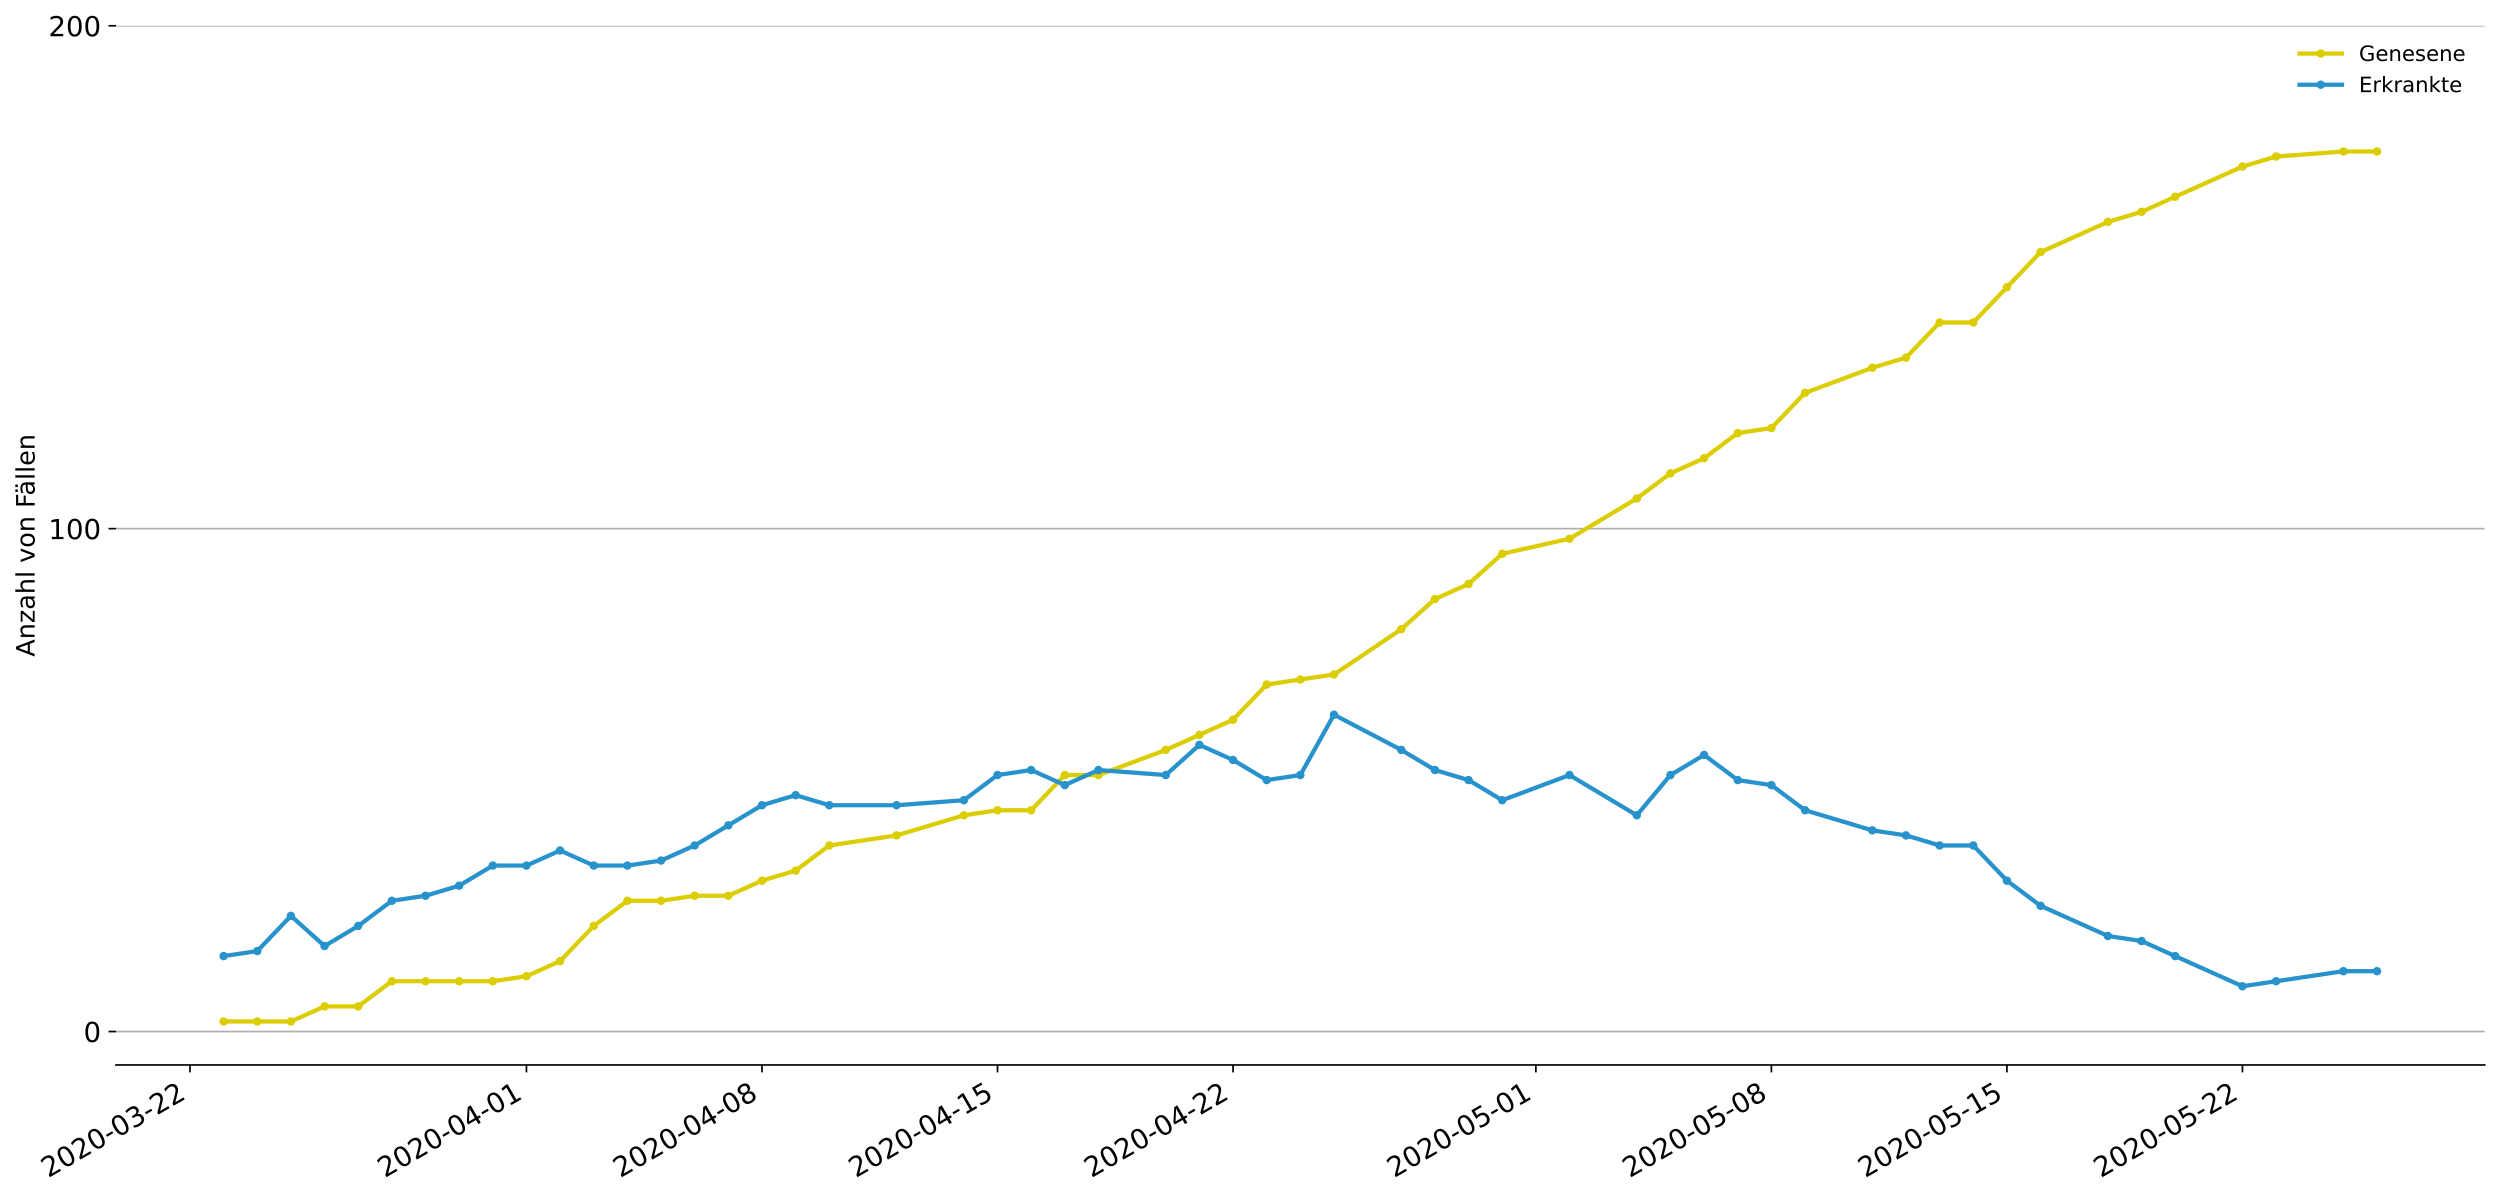 <?xml version="1.0" encoding="utf-8" standalone="no"?>
<!DOCTYPE svg PUBLIC "-//W3C//DTD SVG 1.1//EN"
  "http://www.w3.org/Graphics/SVG/1.1/DTD/svg11.dtd">
<!-- Created with matplotlib (https://matplotlib.org/) -->
<svg height="564.61pt" version="1.1" viewBox="0 0 1177.828 564.61" width="1177.828pt" xmlns="http://www.w3.org/2000/svg" xmlns:xlink="http://www.w3.org/1999/xlink">
 <defs>
  <style type="text/css">
*{stroke-linecap:butt;stroke-linejoin:round;}
  </style>
 </defs>
 <g id="figure_1">
  <g id="patch_1">
   <path d="M 0 564.61 
L 1177.828 564.61 
L 1177.828 0 
L 0 0 
z
" style="fill:#ffffff;"/>
  </g>
  <g id="axes_1">
   <g id="patch_2">
    <path d="M 54.627 501.739 
L 1170.628 501.739 
L 1170.628 12.139 
L 54.627 12.139 
z
" style="fill:#ffffff;"/>
   </g>
   <g id="matplotlib.axis_1">
    <g id="xtick_1">
     <g id="line2d_1">
      <defs>
       <path d="M 0 0 
L 0 3.5 
" id="m0fe78e03c3" style="stroke:#000000;stroke-width:0.8;"/>
      </defs>
      <g>
       <use style="stroke:#000000;stroke-width:0.8;" x="89.502" xlink:href="#m0fe78e03c3" y="501.739"/>
      </g>
     </g>
     <g id="text_1">
      <!-- 2020-03-22 -->
      <defs>
       <path d="M 19.188 8.297 
L 53.609 8.297 
L 53.609 0 
L 7.328 0 
L 7.328 8.297 
Q 12.938 14.109 22.625 23.891 
Q 32.328 33.688 34.812 36.531 
Q 39.547 41.844 41.422 45.531 
Q 43.312 49.219 43.312 52.781 
Q 43.312 58.594 39.234 62.25 
Q 35.156 65.922 28.609 65.922 
Q 23.969 65.922 18.812 64.312 
Q 13.672 62.703 7.812 59.422 
L 7.812 69.391 
Q 13.766 71.781 18.938 73 
Q 24.125 74.219 28.422 74.219 
Q 39.75 74.219 46.484 68.547 
Q 53.219 62.891 53.219 53.422 
Q 53.219 48.922 51.531 44.891 
Q 49.859 40.875 45.406 35.406 
Q 44.188 33.984 37.641 27.219 
Q 31.109 20.453 19.188 8.297 
z
" id="DejaVuSans-50"/>
       <path d="M 31.781 66.406 
Q 24.172 66.406 20.328 58.906 
Q 16.5 51.422 16.5 36.375 
Q 16.5 21.391 20.328 13.891 
Q 24.172 6.391 31.781 6.391 
Q 39.453 6.391 43.281 13.891 
Q 47.125 21.391 47.125 36.375 
Q 47.125 51.422 43.281 58.906 
Q 39.453 66.406 31.781 66.406 
z
M 31.781 74.219 
Q 44.047 74.219 50.516 64.516 
Q 56.984 54.828 56.984 36.375 
Q 56.984 17.969 50.516 8.266 
Q 44.047 -1.422 31.781 -1.422 
Q 19.531 -1.422 13.062 8.266 
Q 6.594 17.969 6.594 36.375 
Q 6.594 54.828 13.062 64.516 
Q 19.531 74.219 31.781 74.219 
z
" id="DejaVuSans-48"/>
       <path d="M 4.891 31.391 
L 31.203 31.391 
L 31.203 23.391 
L 4.891 23.391 
z
" id="DejaVuSans-45"/>
       <path d="M 40.578 39.312 
Q 47.656 37.797 51.625 33 
Q 55.609 28.219 55.609 21.188 
Q 55.609 10.406 48.188 4.484 
Q 40.766 -1.422 27.094 -1.422 
Q 22.516 -1.422 17.656 -0.516 
Q 12.797 0.391 7.625 2.203 
L 7.625 11.719 
Q 11.719 9.328 16.594 8.109 
Q 21.484 6.891 26.812 6.891 
Q 36.078 6.891 40.938 10.547 
Q 45.797 14.203 45.797 21.188 
Q 45.797 27.641 41.281 31.266 
Q 36.766 34.906 28.719 34.906 
L 20.219 34.906 
L 20.219 43.016 
L 29.109 43.016 
Q 36.375 43.016 40.234 45.922 
Q 44.094 48.828 44.094 54.297 
Q 44.094 59.906 40.109 62.906 
Q 36.141 65.922 28.719 65.922 
Q 24.656 65.922 20.016 65.031 
Q 15.375 64.156 9.812 62.312 
L 9.812 71.094 
Q 15.438 72.656 20.344 73.438 
Q 25.25 74.219 29.594 74.219 
Q 40.828 74.219 47.359 69.109 
Q 53.906 64.016 53.906 55.328 
Q 53.906 49.266 50.438 45.094 
Q 46.969 40.922 40.578 39.312 
z
" id="DejaVuSans-51"/>
      </defs>
      <g transform="translate(22.722 555.069)rotate(-30)scale(0.13 -0.13)">
       <use xlink:href="#DejaVuSans-50"/>
       <use x="63.623" xlink:href="#DejaVuSans-48"/>
       <use x="127.246" xlink:href="#DejaVuSans-50"/>
       <use x="190.869" xlink:href="#DejaVuSans-48"/>
       <use x="254.492" xlink:href="#DejaVuSans-45"/>
       <use x="290.576" xlink:href="#DejaVuSans-48"/>
       <use x="354.199" xlink:href="#DejaVuSans-51"/>
       <use x="417.822" xlink:href="#DejaVuSans-45"/>
       <use x="453.906" xlink:href="#DejaVuSans-50"/>
       <use x="517.529" xlink:href="#DejaVuSans-50"/>
      </g>
     </g>
    </g>
    <g id="xtick_2">
     <g id="line2d_2">
      <g>
       <use style="stroke:#000000;stroke-width:0.8;" x="248.025" xlink:href="#m0fe78e03c3" y="501.739"/>
      </g>
     </g>
     <g id="text_2">
      <!-- 2020-04-01 -->
      <defs>
       <path d="M 37.797 64.312 
L 12.891 25.391 
L 37.797 25.391 
z
M 35.203 72.906 
L 47.609 72.906 
L 47.609 25.391 
L 58.016 25.391 
L 58.016 17.188 
L 47.609 17.188 
L 47.609 0 
L 37.797 0 
L 37.797 17.188 
L 4.891 17.188 
L 4.891 26.703 
z
" id="DejaVuSans-52"/>
       <path d="M 12.406 8.297 
L 28.516 8.297 
L 28.516 63.922 
L 10.984 60.406 
L 10.984 69.391 
L 28.422 72.906 
L 38.281 72.906 
L 38.281 8.297 
L 54.391 8.297 
L 54.391 0 
L 12.406 0 
z
" id="DejaVuSans-49"/>
      </defs>
      <g transform="translate(181.245 555.069)rotate(-30)scale(0.13 -0.13)">
       <use xlink:href="#DejaVuSans-50"/>
       <use x="63.623" xlink:href="#DejaVuSans-48"/>
       <use x="127.246" xlink:href="#DejaVuSans-50"/>
       <use x="190.869" xlink:href="#DejaVuSans-48"/>
       <use x="254.492" xlink:href="#DejaVuSans-45"/>
       <use x="290.576" xlink:href="#DejaVuSans-48"/>
       <use x="354.199" xlink:href="#DejaVuSans-52"/>
       <use x="417.822" xlink:href="#DejaVuSans-45"/>
       <use x="453.906" xlink:href="#DejaVuSans-48"/>
       <use x="517.529" xlink:href="#DejaVuSans-49"/>
      </g>
     </g>
    </g>
    <g id="xtick_3">
     <g id="line2d_3">
      <g>
       <use style="stroke:#000000;stroke-width:0.8;" x="358.991" xlink:href="#m0fe78e03c3" y="501.739"/>
      </g>
     </g>
     <g id="text_3">
      <!-- 2020-04-08 -->
      <defs>
       <path d="M 31.781 34.625 
Q 24.75 34.625 20.719 30.859 
Q 16.703 27.094 16.703 20.516 
Q 16.703 13.922 20.719 10.156 
Q 24.75 6.391 31.781 6.391 
Q 38.812 6.391 42.859 10.172 
Q 46.922 13.969 46.922 20.516 
Q 46.922 27.094 42.891 30.859 
Q 38.875 34.625 31.781 34.625 
z
M 21.922 38.812 
Q 15.578 40.375 12.031 44.719 
Q 8.5 49.078 8.5 55.328 
Q 8.5 64.062 14.719 69.141 
Q 20.953 74.219 31.781 74.219 
Q 42.672 74.219 48.875 69.141 
Q 55.078 64.062 55.078 55.328 
Q 55.078 49.078 51.531 44.719 
Q 48 40.375 41.703 38.812 
Q 48.828 37.156 52.797 32.312 
Q 56.781 27.484 56.781 20.516 
Q 56.781 9.906 50.312 4.234 
Q 43.844 -1.422 31.781 -1.422 
Q 19.734 -1.422 13.25 4.234 
Q 6.781 9.906 6.781 20.516 
Q 6.781 27.484 10.781 32.312 
Q 14.797 37.156 21.922 38.812 
z
M 18.312 54.391 
Q 18.312 48.734 21.844 45.562 
Q 25.391 42.391 31.781 42.391 
Q 38.141 42.391 41.719 45.562 
Q 45.312 48.734 45.312 54.391 
Q 45.312 60.062 41.719 63.234 
Q 38.141 66.406 31.781 66.406 
Q 25.391 66.406 21.844 63.234 
Q 18.312 60.062 18.312 54.391 
z
" id="DejaVuSans-56"/>
      </defs>
      <g transform="translate(292.211 555.069)rotate(-30)scale(0.13 -0.13)">
       <use xlink:href="#DejaVuSans-50"/>
       <use x="63.623" xlink:href="#DejaVuSans-48"/>
       <use x="127.246" xlink:href="#DejaVuSans-50"/>
       <use x="190.869" xlink:href="#DejaVuSans-48"/>
       <use x="254.492" xlink:href="#DejaVuSans-45"/>
       <use x="290.576" xlink:href="#DejaVuSans-48"/>
       <use x="354.199" xlink:href="#DejaVuSans-52"/>
       <use x="417.822" xlink:href="#DejaVuSans-45"/>
       <use x="453.906" xlink:href="#DejaVuSans-48"/>
       <use x="517.529" xlink:href="#DejaVuSans-56"/>
      </g>
     </g>
    </g>
    <g id="xtick_4">
     <g id="line2d_4">
      <g>
       <use style="stroke:#000000;stroke-width:0.8;" x="469.957" xlink:href="#m0fe78e03c3" y="501.739"/>
      </g>
     </g>
     <g id="text_4">
      <!-- 2020-04-15 -->
      <defs>
       <path d="M 10.797 72.906 
L 49.516 72.906 
L 49.516 64.594 
L 19.828 64.594 
L 19.828 46.734 
Q 21.969 47.469 24.109 47.828 
Q 26.266 48.188 28.422 48.188 
Q 40.625 48.188 47.75 41.5 
Q 54.891 34.812 54.891 23.391 
Q 54.891 11.625 47.562 5.094 
Q 40.234 -1.422 26.906 -1.422 
Q 22.312 -1.422 17.547 -0.641 
Q 12.797 0.141 7.719 1.703 
L 7.719 11.625 
Q 12.109 9.234 16.797 8.062 
Q 21.484 6.891 26.703 6.891 
Q 35.156 6.891 40.078 11.328 
Q 45.016 15.766 45.016 23.391 
Q 45.016 31 40.078 35.438 
Q 35.156 39.891 26.703 39.891 
Q 22.75 39.891 18.812 39.016 
Q 14.891 38.141 10.797 36.281 
z
" id="DejaVuSans-53"/>
      </defs>
      <g transform="translate(403.177 555.069)rotate(-30)scale(0.13 -0.13)">
       <use xlink:href="#DejaVuSans-50"/>
       <use x="63.623" xlink:href="#DejaVuSans-48"/>
       <use x="127.246" xlink:href="#DejaVuSans-50"/>
       <use x="190.869" xlink:href="#DejaVuSans-48"/>
       <use x="254.492" xlink:href="#DejaVuSans-45"/>
       <use x="290.576" xlink:href="#DejaVuSans-48"/>
       <use x="354.199" xlink:href="#DejaVuSans-52"/>
       <use x="417.822" xlink:href="#DejaVuSans-45"/>
       <use x="453.906" xlink:href="#DejaVuSans-49"/>
       <use x="517.529" xlink:href="#DejaVuSans-53"/>
      </g>
     </g>
    </g>
    <g id="xtick_5">
     <g id="line2d_5">
      <g>
       <use style="stroke:#000000;stroke-width:0.8;" x="580.923" xlink:href="#m0fe78e03c3" y="501.739"/>
      </g>
     </g>
     <g id="text_5">
      <!-- 2020-04-22 -->
      <g transform="translate(514.143 555.069)rotate(-30)scale(0.13 -0.13)">
       <use xlink:href="#DejaVuSans-50"/>
       <use x="63.623" xlink:href="#DejaVuSans-48"/>
       <use x="127.246" xlink:href="#DejaVuSans-50"/>
       <use x="190.869" xlink:href="#DejaVuSans-48"/>
       <use x="254.492" xlink:href="#DejaVuSans-45"/>
       <use x="290.576" xlink:href="#DejaVuSans-48"/>
       <use x="354.199" xlink:href="#DejaVuSans-52"/>
       <use x="417.822" xlink:href="#DejaVuSans-45"/>
       <use x="453.906" xlink:href="#DejaVuSans-50"/>
       <use x="517.529" xlink:href="#DejaVuSans-50"/>
      </g>
     </g>
    </g>
    <g id="xtick_6">
     <g id="line2d_6">
      <g>
       <use style="stroke:#000000;stroke-width:0.8;" x="723.593" xlink:href="#m0fe78e03c3" y="501.739"/>
      </g>
     </g>
     <g id="text_6">
      <!-- 2020-05-01 -->
      <g transform="translate(656.813 555.069)rotate(-30)scale(0.13 -0.13)">
       <use xlink:href="#DejaVuSans-50"/>
       <use x="63.623" xlink:href="#DejaVuSans-48"/>
       <use x="127.246" xlink:href="#DejaVuSans-50"/>
       <use x="190.869" xlink:href="#DejaVuSans-48"/>
       <use x="254.492" xlink:href="#DejaVuSans-45"/>
       <use x="290.576" xlink:href="#DejaVuSans-48"/>
       <use x="354.199" xlink:href="#DejaVuSans-53"/>
       <use x="417.822" xlink:href="#DejaVuSans-45"/>
       <use x="453.906" xlink:href="#DejaVuSans-48"/>
       <use x="517.529" xlink:href="#DejaVuSans-49"/>
      </g>
     </g>
    </g>
    <g id="xtick_7">
     <g id="line2d_7">
      <g>
       <use style="stroke:#000000;stroke-width:0.8;" x="834.559" xlink:href="#m0fe78e03c3" y="501.739"/>
      </g>
     </g>
     <g id="text_7">
      <!-- 2020-05-08 -->
      <g transform="translate(767.779 555.069)rotate(-30)scale(0.13 -0.13)">
       <use xlink:href="#DejaVuSans-50"/>
       <use x="63.623" xlink:href="#DejaVuSans-48"/>
       <use x="127.246" xlink:href="#DejaVuSans-50"/>
       <use x="190.869" xlink:href="#DejaVuSans-48"/>
       <use x="254.492" xlink:href="#DejaVuSans-45"/>
       <use x="290.576" xlink:href="#DejaVuSans-48"/>
       <use x="354.199" xlink:href="#DejaVuSans-53"/>
       <use x="417.822" xlink:href="#DejaVuSans-45"/>
       <use x="453.906" xlink:href="#DejaVuSans-48"/>
       <use x="517.529" xlink:href="#DejaVuSans-56"/>
      </g>
     </g>
    </g>
    <g id="xtick_8">
     <g id="line2d_8">
      <g>
       <use style="stroke:#000000;stroke-width:0.8;" x="945.525" xlink:href="#m0fe78e03c3" y="501.739"/>
      </g>
     </g>
     <g id="text_8">
      <!-- 2020-05-15 -->
      <g transform="translate(878.745 555.069)rotate(-30)scale(0.13 -0.13)">
       <use xlink:href="#DejaVuSans-50"/>
       <use x="63.623" xlink:href="#DejaVuSans-48"/>
       <use x="127.246" xlink:href="#DejaVuSans-50"/>
       <use x="190.869" xlink:href="#DejaVuSans-48"/>
       <use x="254.492" xlink:href="#DejaVuSans-45"/>
       <use x="290.576" xlink:href="#DejaVuSans-48"/>
       <use x="354.199" xlink:href="#DejaVuSans-53"/>
       <use x="417.822" xlink:href="#DejaVuSans-45"/>
       <use x="453.906" xlink:href="#DejaVuSans-49"/>
       <use x="517.529" xlink:href="#DejaVuSans-53"/>
      </g>
     </g>
    </g>
    <g id="xtick_9">
     <g id="line2d_9">
      <g>
       <use style="stroke:#000000;stroke-width:0.8;" x="1056.491" xlink:href="#m0fe78e03c3" y="501.739"/>
      </g>
     </g>
     <g id="text_9">
      <!-- 2020-05-22 -->
      <g transform="translate(989.711 555.069)rotate(-30)scale(0.13 -0.13)">
       <use xlink:href="#DejaVuSans-50"/>
       <use x="63.623" xlink:href="#DejaVuSans-48"/>
       <use x="127.246" xlink:href="#DejaVuSans-50"/>
       <use x="190.869" xlink:href="#DejaVuSans-48"/>
       <use x="254.492" xlink:href="#DejaVuSans-45"/>
       <use x="290.576" xlink:href="#DejaVuSans-48"/>
       <use x="354.199" xlink:href="#DejaVuSans-53"/>
       <use x="417.822" xlink:href="#DejaVuSans-45"/>
       <use x="453.906" xlink:href="#DejaVuSans-50"/>
       <use x="517.529" xlink:href="#DejaVuSans-50"/>
      </g>
     </g>
    </g>
   </g>
   <g id="matplotlib.axis_2">
    <g id="ytick_1">
     <g id="line2d_10">
      <path clip-path="url(#p49b443809c)" d="M 54.627 485.984 
L 1170.628 485.984 
" style="fill:none;stroke:#b0b0b0;stroke-linecap:square;stroke-width:0.8;"/>
     </g>
     <g id="line2d_11">
      <defs>
       <path d="M 0 0 
L -3.5 0 
" id="m782d6ce1cd" style="stroke:#000000;stroke-width:0.8;"/>
      </defs>
      <g>
       <use style="stroke:#000000;stroke-width:0.8;" x="54.627" xlink:href="#m782d6ce1cd" y="485.984"/>
      </g>
     </g>
     <g id="text_10">
      <!-- 0 -->
      <g transform="translate(39.356 490.923)scale(0.13 -0.13)">
       <use xlink:href="#DejaVuSans-48"/>
      </g>
     </g>
    </g>
    <g id="ytick_2">
     <g id="line2d_12">
      <path clip-path="url(#p49b443809c)" d="M 54.627 249.061 
L 1170.628 249.061 
" style="fill:none;stroke:#b0b0b0;stroke-linecap:square;stroke-width:0.8;"/>
     </g>
     <g id="line2d_13">
      <g>
       <use style="stroke:#000000;stroke-width:0.8;" x="54.627" xlink:href="#m782d6ce1cd" y="249.061"/>
      </g>
     </g>
     <g id="text_11">
      <!-- 100 -->
      <g transform="translate(22.814 254)scale(0.13 -0.13)">
       <use xlink:href="#DejaVuSans-49"/>
       <use x="63.623" xlink:href="#DejaVuSans-48"/>
       <use x="127.246" xlink:href="#DejaVuSans-48"/>
      </g>
     </g>
    </g>
    <g id="ytick_3">
     <g id="line2d_14">
      <path clip-path="url(#p49b443809c)" d="M 54.627 12.139 
L 1170.628 12.139 
" style="fill:none;stroke:#b0b0b0;stroke-linecap:square;stroke-width:0.8;"/>
     </g>
     <g id="line2d_15">
      <g>
       <use style="stroke:#000000;stroke-width:0.8;" x="54.627" xlink:href="#m782d6ce1cd" y="12.139"/>
      </g>
     </g>
     <g id="text_12">
      <!-- 200 -->
      <g transform="translate(22.814 17.078)scale(0.13 -0.13)">
       <use xlink:href="#DejaVuSans-50"/>
       <use x="63.623" xlink:href="#DejaVuSans-48"/>
       <use x="127.246" xlink:href="#DejaVuSans-48"/>
      </g>
     </g>
    </g>
    <g id="text_13">
     <!-- Anzahl von Fällen -->
     <defs>
      <path d="M 34.188 63.188 
L 20.797 26.906 
L 47.609 26.906 
z
M 28.609 72.906 
L 39.797 72.906 
L 67.578 0 
L 57.328 0 
L 50.688 18.703 
L 17.828 18.703 
L 11.188 0 
L 0.781 0 
z
" id="DejaVuSans-65"/>
      <path d="M 54.891 33.016 
L 54.891 0 
L 45.906 0 
L 45.906 32.719 
Q 45.906 40.484 42.875 44.328 
Q 39.844 48.188 33.797 48.188 
Q 26.516 48.188 22.312 43.547 
Q 18.109 38.922 18.109 30.906 
L 18.109 0 
L 9.078 0 
L 9.078 54.688 
L 18.109 54.688 
L 18.109 46.188 
Q 21.344 51.125 25.703 53.562 
Q 30.078 56 35.797 56 
Q 45.219 56 50.047 50.172 
Q 54.891 44.344 54.891 33.016 
z
" id="DejaVuSans-110"/>
      <path d="M 5.516 54.688 
L 48.188 54.688 
L 48.188 46.484 
L 14.406 7.172 
L 48.188 7.172 
L 48.188 0 
L 4.297 0 
L 4.297 8.203 
L 38.094 47.516 
L 5.516 47.516 
z
" id="DejaVuSans-122"/>
      <path d="M 34.281 27.484 
Q 23.391 27.484 19.188 25 
Q 14.984 22.516 14.984 16.5 
Q 14.984 11.719 18.141 8.906 
Q 21.297 6.109 26.703 6.109 
Q 34.188 6.109 38.703 11.406 
Q 43.219 16.703 43.219 25.484 
L 43.219 27.484 
z
M 52.203 31.203 
L 52.203 0 
L 43.219 0 
L 43.219 8.297 
Q 40.141 3.328 35.547 0.953 
Q 30.953 -1.422 24.312 -1.422 
Q 15.922 -1.422 10.953 3.297 
Q 6 8.016 6 15.922 
Q 6 25.141 12.172 29.828 
Q 18.359 34.516 30.609 34.516 
L 43.219 34.516 
L 43.219 35.406 
Q 43.219 41.609 39.141 45 
Q 35.062 48.391 27.688 48.391 
Q 23 48.391 18.547 47.266 
Q 14.109 46.141 10.016 43.891 
L 10.016 52.203 
Q 14.938 54.109 19.578 55.047 
Q 24.219 56 28.609 56 
Q 40.484 56 46.344 49.844 
Q 52.203 43.703 52.203 31.203 
z
" id="DejaVuSans-97"/>
      <path d="M 54.891 33.016 
L 54.891 0 
L 45.906 0 
L 45.906 32.719 
Q 45.906 40.484 42.875 44.328 
Q 39.844 48.188 33.797 48.188 
Q 26.516 48.188 22.312 43.547 
Q 18.109 38.922 18.109 30.906 
L 18.109 0 
L 9.078 0 
L 9.078 75.984 
L 18.109 75.984 
L 18.109 46.188 
Q 21.344 51.125 25.703 53.562 
Q 30.078 56 35.797 56 
Q 45.219 56 50.047 50.172 
Q 54.891 44.344 54.891 33.016 
z
" id="DejaVuSans-104"/>
      <path d="M 9.422 75.984 
L 18.406 75.984 
L 18.406 0 
L 9.422 0 
z
" id="DejaVuSans-108"/>
      <path id="DejaVuSans-32"/>
      <path d="M 2.984 54.688 
L 12.5 54.688 
L 29.594 8.797 
L 46.688 54.688 
L 56.203 54.688 
L 35.688 0 
L 23.484 0 
z
" id="DejaVuSans-118"/>
      <path d="M 30.609 48.391 
Q 23.391 48.391 19.188 42.75 
Q 14.984 37.109 14.984 27.297 
Q 14.984 17.484 19.156 11.844 
Q 23.344 6.203 30.609 6.203 
Q 37.797 6.203 41.984 11.859 
Q 46.188 17.531 46.188 27.297 
Q 46.188 37.016 41.984 42.703 
Q 37.797 48.391 30.609 48.391 
z
M 30.609 56 
Q 42.328 56 49.016 48.375 
Q 55.719 40.766 55.719 27.297 
Q 55.719 13.875 49.016 6.219 
Q 42.328 -1.422 30.609 -1.422 
Q 18.844 -1.422 12.172 6.219 
Q 5.516 13.875 5.516 27.297 
Q 5.516 40.766 12.172 48.375 
Q 18.844 56 30.609 56 
z
" id="DejaVuSans-111"/>
      <path d="M 9.812 72.906 
L 51.703 72.906 
L 51.703 64.594 
L 19.672 64.594 
L 19.672 43.109 
L 48.578 43.109 
L 48.578 34.812 
L 19.672 34.812 
L 19.672 0 
L 9.812 0 
z
" id="DejaVuSans-70"/>
      <path d="M 34.281 27.484 
Q 23.391 27.484 19.188 25 
Q 14.984 22.516 14.984 16.5 
Q 14.984 11.719 18.141 8.906 
Q 21.297 6.109 26.703 6.109 
Q 34.188 6.109 38.703 11.406 
Q 43.219 16.703 43.219 25.484 
L 43.219 27.484 
z
M 52.203 31.203 
L 52.203 0 
L 43.219 0 
L 43.219 8.297 
Q 40.141 3.328 35.547 0.953 
Q 30.953 -1.422 24.312 -1.422 
Q 15.922 -1.422 10.953 3.297 
Q 6 8.016 6 15.922 
Q 6 25.141 12.172 29.828 
Q 18.359 34.516 30.609 34.516 
L 43.219 34.516 
L 43.219 35.406 
Q 43.219 41.609 39.141 45 
Q 35.062 48.391 27.688 48.391 
Q 23 48.391 18.547 47.266 
Q 14.109 46.141 10.016 43.891 
L 10.016 52.203 
Q 14.938 54.109 19.578 55.047 
Q 24.219 56 28.609 56 
Q 40.484 56 46.344 49.844 
Q 52.203 43.703 52.203 31.203 
z
M 33.594 75.781 
L 43.5 75.781 
L 43.5 65.922 
L 33.594 65.922 
z
M 14.5 75.781 
L 24.406 75.781 
L 24.406 65.922 
L 14.5 65.922 
z
" id="DejaVuSans-228"/>
      <path d="M 56.203 29.594 
L 56.203 25.203 
L 14.891 25.203 
Q 15.484 15.922 20.484 11.062 
Q 25.484 6.203 34.422 6.203 
Q 39.594 6.203 44.453 7.469 
Q 49.312 8.734 54.109 11.281 
L 54.109 2.781 
Q 49.266 0.734 44.188 -0.344 
Q 39.109 -1.422 33.891 -1.422 
Q 20.797 -1.422 13.156 6.188 
Q 5.516 13.812 5.516 26.812 
Q 5.516 40.234 12.766 48.109 
Q 20.016 56 32.328 56 
Q 43.359 56 49.781 48.891 
Q 56.203 41.797 56.203 29.594 
z
M 47.219 32.234 
Q 47.125 39.594 43.094 43.984 
Q 39.062 48.391 32.422 48.391 
Q 24.906 48.391 20.391 44.141 
Q 15.875 39.891 15.188 32.172 
z
" id="DejaVuSans-101"/>
     </defs>
     <g transform="translate(16.318 309.388)rotate(-90)scale(0.12 -0.12)">
      <use xlink:href="#DejaVuSans-65"/>
      <use x="68.408" xlink:href="#DejaVuSans-110"/>
      <use x="131.787" xlink:href="#DejaVuSans-122"/>
      <use x="184.277" xlink:href="#DejaVuSans-97"/>
      <use x="245.557" xlink:href="#DejaVuSans-104"/>
      <use x="308.936" xlink:href="#DejaVuSans-108"/>
      <use x="336.719" xlink:href="#DejaVuSans-32"/>
      <use x="368.506" xlink:href="#DejaVuSans-118"/>
      <use x="427.686" xlink:href="#DejaVuSans-111"/>
      <use x="488.867" xlink:href="#DejaVuSans-110"/>
      <use x="552.246" xlink:href="#DejaVuSans-32"/>
      <use x="584.033" xlink:href="#DejaVuSans-70"/>
      <use x="632.428" xlink:href="#DejaVuSans-228"/>
      <use x="693.707" xlink:href="#DejaVuSans-108"/>
      <use x="721.49" xlink:href="#DejaVuSans-108"/>
      <use x="749.273" xlink:href="#DejaVuSans-101"/>
      <use x="810.797" xlink:href="#DejaVuSans-110"/>
     </g>
    </g>
   </g>
   <g id="line2d_16">
    <path clip-path="url(#p49b443809c)" d="M 105.355 481.245 
L 121.207 481.245 
L 137.059 481.245 
L 152.912 474.138 
L 168.764 474.138 
L 184.616 462.291 
L 200.468 462.291 
L 216.321 462.291 
L 232.173 462.291 
L 248.025 459.922 
L 263.877 452.815 
L 279.73 436.23 
L 295.582 424.384 
L 311.434 424.384 
L 327.287 422.015 
L 343.139 422.015 
L 358.991 414.907 
L 374.843 410.169 
L 390.696 398.322 
L 422.4 393.584 
L 454.105 384.107 
L 469.957 381.738 
L 485.809 381.738 
L 501.662 365.153 
L 517.514 365.153 
L 549.218 353.307 
L 565.071 346.199 
L 580.923 339.092 
L 596.775 322.507 
L 612.628 320.138 
L 628.48 317.769 
L 660.184 296.446 
L 676.037 282.23 
L 691.889 275.123 
L 707.741 260.907 
L 739.446 253.8 
L 771.15 234.846 
L 787.003 223 
L 802.855 215.892 
L 818.707 204.046 
L 834.559 201.677 
L 850.412 185.092 
L 882.116 173.246 
L 897.968 168.508 
L 913.821 151.923 
L 929.673 151.923 
L 945.525 135.339 
L 961.378 118.754 
L 993.082 104.539 
L 1008.934 99.8 
L 1024.787 92.693 
L 1056.491 78.477 
L 1072.343 73.739 
L 1104.048 71.37 
L 1119.9 71.37 
" style="fill:none;stroke:#dbcd00;stroke-linecap:square;stroke-width:2;"/>
    <defs>
     <path d="M 0 1.5 
C 0.398 1.5 0.779 1.342 1.061 1.061 
C 1.342 0.779 1.5 0.398 1.5 0 
C 1.5 -0.398 1.342 -0.779 1.061 -1.061 
C 0.779 -1.342 0.398 -1.5 0 -1.5 
C -0.398 -1.5 -0.779 -1.342 -1.061 -1.061 
C -1.342 -0.779 -1.5 -0.398 -1.5 0 
C -1.5 0.398 -1.342 0.779 -1.061 1.061 
C -0.779 1.342 -0.398 1.5 0 1.5 
z
" id="mc2789cb3be" style="stroke:#dbcd00;"/>
    </defs>
    <g clip-path="url(#p49b443809c)">
     <use style="fill:#dbcd00;stroke:#dbcd00;" x="105.355" xlink:href="#mc2789cb3be" y="481.245"/>
     <use style="fill:#dbcd00;stroke:#dbcd00;" x="121.207" xlink:href="#mc2789cb3be" y="481.245"/>
     <use style="fill:#dbcd00;stroke:#dbcd00;" x="137.059" xlink:href="#mc2789cb3be" y="481.245"/>
     <use style="fill:#dbcd00;stroke:#dbcd00;" x="152.912" xlink:href="#mc2789cb3be" y="474.138"/>
     <use style="fill:#dbcd00;stroke:#dbcd00;" x="168.764" xlink:href="#mc2789cb3be" y="474.138"/>
     <use style="fill:#dbcd00;stroke:#dbcd00;" x="184.616" xlink:href="#mc2789cb3be" y="462.291"/>
     <use style="fill:#dbcd00;stroke:#dbcd00;" x="200.468" xlink:href="#mc2789cb3be" y="462.291"/>
     <use style="fill:#dbcd00;stroke:#dbcd00;" x="216.321" xlink:href="#mc2789cb3be" y="462.291"/>
     <use style="fill:#dbcd00;stroke:#dbcd00;" x="232.173" xlink:href="#mc2789cb3be" y="462.291"/>
     <use style="fill:#dbcd00;stroke:#dbcd00;" x="248.025" xlink:href="#mc2789cb3be" y="459.922"/>
     <use style="fill:#dbcd00;stroke:#dbcd00;" x="263.877" xlink:href="#mc2789cb3be" y="452.815"/>
     <use style="fill:#dbcd00;stroke:#dbcd00;" x="279.73" xlink:href="#mc2789cb3be" y="436.23"/>
     <use style="fill:#dbcd00;stroke:#dbcd00;" x="295.582" xlink:href="#mc2789cb3be" y="424.384"/>
     <use style="fill:#dbcd00;stroke:#dbcd00;" x="311.434" xlink:href="#mc2789cb3be" y="424.384"/>
     <use style="fill:#dbcd00;stroke:#dbcd00;" x="327.287" xlink:href="#mc2789cb3be" y="422.015"/>
     <use style="fill:#dbcd00;stroke:#dbcd00;" x="343.139" xlink:href="#mc2789cb3be" y="422.015"/>
     <use style="fill:#dbcd00;stroke:#dbcd00;" x="358.991" xlink:href="#mc2789cb3be" y="414.907"/>
     <use style="fill:#dbcd00;stroke:#dbcd00;" x="374.843" xlink:href="#mc2789cb3be" y="410.169"/>
     <use style="fill:#dbcd00;stroke:#dbcd00;" x="390.696" xlink:href="#mc2789cb3be" y="398.322"/>
     <use style="fill:#dbcd00;stroke:#dbcd00;" x="422.4" xlink:href="#mc2789cb3be" y="393.584"/>
     <use style="fill:#dbcd00;stroke:#dbcd00;" x="454.105" xlink:href="#mc2789cb3be" y="384.107"/>
     <use style="fill:#dbcd00;stroke:#dbcd00;" x="469.957" xlink:href="#mc2789cb3be" y="381.738"/>
     <use style="fill:#dbcd00;stroke:#dbcd00;" x="485.809" xlink:href="#mc2789cb3be" y="381.738"/>
     <use style="fill:#dbcd00;stroke:#dbcd00;" x="501.662" xlink:href="#mc2789cb3be" y="365.153"/>
     <use style="fill:#dbcd00;stroke:#dbcd00;" x="517.514" xlink:href="#mc2789cb3be" y="365.153"/>
     <use style="fill:#dbcd00;stroke:#dbcd00;" x="549.218" xlink:href="#mc2789cb3be" y="353.307"/>
     <use style="fill:#dbcd00;stroke:#dbcd00;" x="565.071" xlink:href="#mc2789cb3be" y="346.199"/>
     <use style="fill:#dbcd00;stroke:#dbcd00;" x="580.923" xlink:href="#mc2789cb3be" y="339.092"/>
     <use style="fill:#dbcd00;stroke:#dbcd00;" x="596.775" xlink:href="#mc2789cb3be" y="322.507"/>
     <use style="fill:#dbcd00;stroke:#dbcd00;" x="612.628" xlink:href="#mc2789cb3be" y="320.138"/>
     <use style="fill:#dbcd00;stroke:#dbcd00;" x="628.48" xlink:href="#mc2789cb3be" y="317.769"/>
     <use style="fill:#dbcd00;stroke:#dbcd00;" x="660.184" xlink:href="#mc2789cb3be" y="296.446"/>
     <use style="fill:#dbcd00;stroke:#dbcd00;" x="676.037" xlink:href="#mc2789cb3be" y="282.23"/>
     <use style="fill:#dbcd00;stroke:#dbcd00;" x="691.889" xlink:href="#mc2789cb3be" y="275.123"/>
     <use style="fill:#dbcd00;stroke:#dbcd00;" x="707.741" xlink:href="#mc2789cb3be" y="260.907"/>
     <use style="fill:#dbcd00;stroke:#dbcd00;" x="739.446" xlink:href="#mc2789cb3be" y="253.8"/>
     <use style="fill:#dbcd00;stroke:#dbcd00;" x="771.15" xlink:href="#mc2789cb3be" y="234.846"/>
     <use style="fill:#dbcd00;stroke:#dbcd00;" x="787.003" xlink:href="#mc2789cb3be" y="223"/>
     <use style="fill:#dbcd00;stroke:#dbcd00;" x="802.855" xlink:href="#mc2789cb3be" y="215.892"/>
     <use style="fill:#dbcd00;stroke:#dbcd00;" x="818.707" xlink:href="#mc2789cb3be" y="204.046"/>
     <use style="fill:#dbcd00;stroke:#dbcd00;" x="834.559" xlink:href="#mc2789cb3be" y="201.677"/>
     <use style="fill:#dbcd00;stroke:#dbcd00;" x="850.412" xlink:href="#mc2789cb3be" y="185.092"/>
     <use style="fill:#dbcd00;stroke:#dbcd00;" x="882.116" xlink:href="#mc2789cb3be" y="173.246"/>
     <use style="fill:#dbcd00;stroke:#dbcd00;" x="897.968" xlink:href="#mc2789cb3be" y="168.508"/>
     <use style="fill:#dbcd00;stroke:#dbcd00;" x="913.821" xlink:href="#mc2789cb3be" y="151.923"/>
     <use style="fill:#dbcd00;stroke:#dbcd00;" x="929.673" xlink:href="#mc2789cb3be" y="151.923"/>
     <use style="fill:#dbcd00;stroke:#dbcd00;" x="945.525" xlink:href="#mc2789cb3be" y="135.339"/>
     <use style="fill:#dbcd00;stroke:#dbcd00;" x="961.378" xlink:href="#mc2789cb3be" y="118.754"/>
     <use style="fill:#dbcd00;stroke:#dbcd00;" x="993.082" xlink:href="#mc2789cb3be" y="104.539"/>
     <use style="fill:#dbcd00;stroke:#dbcd00;" x="1008.934" xlink:href="#mc2789cb3be" y="99.8"/>
     <use style="fill:#dbcd00;stroke:#dbcd00;" x="1024.787" xlink:href="#mc2789cb3be" y="92.693"/>
     <use style="fill:#dbcd00;stroke:#dbcd00;" x="1056.491" xlink:href="#mc2789cb3be" y="78.477"/>
     <use style="fill:#dbcd00;stroke:#dbcd00;" x="1072.343" xlink:href="#mc2789cb3be" y="73.739"/>
     <use style="fill:#dbcd00;stroke:#dbcd00;" x="1104.048" xlink:href="#mc2789cb3be" y="71.37"/>
     <use style="fill:#dbcd00;stroke:#dbcd00;" x="1119.9" xlink:href="#mc2789cb3be" y="71.37"/>
    </g>
   </g>
   <g id="line2d_17">
    <path clip-path="url(#p49b443809c)" d="M 105.355 450.445 
L 121.207 448.076 
L 137.059 431.492 
L 152.912 445.707 
L 168.764 436.23 
L 184.616 424.384 
L 200.468 422.015 
L 216.321 417.276 
L 232.173 407.799 
L 248.025 407.799 
L 263.877 400.692 
L 279.73 407.799 
L 295.582 407.799 
L 311.434 405.43 
L 327.287 398.322 
L 343.139 388.845 
L 358.991 379.369 
L 374.843 374.63 
L 390.696 379.369 
L 422.4 379.369 
L 454.105 376.999 
L 469.957 365.153 
L 485.809 362.784 
L 501.662 369.892 
L 517.514 362.784 
L 549.218 365.153 
L 565.071 350.938 
L 580.923 358.046 
L 596.775 367.522 
L 612.628 365.153 
L 628.48 336.723 
L 660.184 353.307 
L 676.037 362.784 
L 691.889 367.522 
L 707.741 376.999 
L 739.446 365.153 
L 771.15 384.107 
L 787.003 365.153 
L 802.855 355.676 
L 818.707 367.522 
L 834.559 369.892 
L 850.412 381.738 
L 882.116 391.215 
L 897.968 393.584 
L 913.821 398.322 
L 929.673 398.322 
L 945.525 414.907 
L 961.378 426.753 
L 993.082 440.968 
L 1008.934 443.338 
L 1024.787 450.445 
L 1056.491 464.661 
L 1072.343 462.291 
L 1104.048 457.553 
L 1119.9 457.553 
" style="fill:none;stroke:#2792cb;stroke-linecap:square;stroke-width:2;"/>
    <defs>
     <path d="M 0 1.5 
C 0.398 1.5 0.779 1.342 1.061 1.061 
C 1.342 0.779 1.5 0.398 1.5 0 
C 1.5 -0.398 1.342 -0.779 1.061 -1.061 
C 0.779 -1.342 0.398 -1.5 0 -1.5 
C -0.398 -1.5 -0.779 -1.342 -1.061 -1.061 
C -1.342 -0.779 -1.5 -0.398 -1.5 0 
C -1.5 0.398 -1.342 0.779 -1.061 1.061 
C -0.779 1.342 -0.398 1.5 0 1.5 
z
" id="me573154a3e" style="stroke:#2792cb;"/>
    </defs>
    <g clip-path="url(#p49b443809c)">
     <use style="fill:#2792cb;stroke:#2792cb;" x="105.355" xlink:href="#me573154a3e" y="450.445"/>
     <use style="fill:#2792cb;stroke:#2792cb;" x="121.207" xlink:href="#me573154a3e" y="448.076"/>
     <use style="fill:#2792cb;stroke:#2792cb;" x="137.059" xlink:href="#me573154a3e" y="431.492"/>
     <use style="fill:#2792cb;stroke:#2792cb;" x="152.912" xlink:href="#me573154a3e" y="445.707"/>
     <use style="fill:#2792cb;stroke:#2792cb;" x="168.764" xlink:href="#me573154a3e" y="436.23"/>
     <use style="fill:#2792cb;stroke:#2792cb;" x="184.616" xlink:href="#me573154a3e" y="424.384"/>
     <use style="fill:#2792cb;stroke:#2792cb;" x="200.468" xlink:href="#me573154a3e" y="422.015"/>
     <use style="fill:#2792cb;stroke:#2792cb;" x="216.321" xlink:href="#me573154a3e" y="417.276"/>
     <use style="fill:#2792cb;stroke:#2792cb;" x="232.173" xlink:href="#me573154a3e" y="407.799"/>
     <use style="fill:#2792cb;stroke:#2792cb;" x="248.025" xlink:href="#me573154a3e" y="407.799"/>
     <use style="fill:#2792cb;stroke:#2792cb;" x="263.877" xlink:href="#me573154a3e" y="400.692"/>
     <use style="fill:#2792cb;stroke:#2792cb;" x="279.73" xlink:href="#me573154a3e" y="407.799"/>
     <use style="fill:#2792cb;stroke:#2792cb;" x="295.582" xlink:href="#me573154a3e" y="407.799"/>
     <use style="fill:#2792cb;stroke:#2792cb;" x="311.434" xlink:href="#me573154a3e" y="405.43"/>
     <use style="fill:#2792cb;stroke:#2792cb;" x="327.287" xlink:href="#me573154a3e" y="398.322"/>
     <use style="fill:#2792cb;stroke:#2792cb;" x="343.139" xlink:href="#me573154a3e" y="388.845"/>
     <use style="fill:#2792cb;stroke:#2792cb;" x="358.991" xlink:href="#me573154a3e" y="379.369"/>
     <use style="fill:#2792cb;stroke:#2792cb;" x="374.843" xlink:href="#me573154a3e" y="374.63"/>
     <use style="fill:#2792cb;stroke:#2792cb;" x="390.696" xlink:href="#me573154a3e" y="379.369"/>
     <use style="fill:#2792cb;stroke:#2792cb;" x="422.4" xlink:href="#me573154a3e" y="379.369"/>
     <use style="fill:#2792cb;stroke:#2792cb;" x="454.105" xlink:href="#me573154a3e" y="376.999"/>
     <use style="fill:#2792cb;stroke:#2792cb;" x="469.957" xlink:href="#me573154a3e" y="365.153"/>
     <use style="fill:#2792cb;stroke:#2792cb;" x="485.809" xlink:href="#me573154a3e" y="362.784"/>
     <use style="fill:#2792cb;stroke:#2792cb;" x="501.662" xlink:href="#me573154a3e" y="369.892"/>
     <use style="fill:#2792cb;stroke:#2792cb;" x="517.514" xlink:href="#me573154a3e" y="362.784"/>
     <use style="fill:#2792cb;stroke:#2792cb;" x="549.218" xlink:href="#me573154a3e" y="365.153"/>
     <use style="fill:#2792cb;stroke:#2792cb;" x="565.071" xlink:href="#me573154a3e" y="350.938"/>
     <use style="fill:#2792cb;stroke:#2792cb;" x="580.923" xlink:href="#me573154a3e" y="358.046"/>
     <use style="fill:#2792cb;stroke:#2792cb;" x="596.775" xlink:href="#me573154a3e" y="367.522"/>
     <use style="fill:#2792cb;stroke:#2792cb;" x="612.628" xlink:href="#me573154a3e" y="365.153"/>
     <use style="fill:#2792cb;stroke:#2792cb;" x="628.48" xlink:href="#me573154a3e" y="336.723"/>
     <use style="fill:#2792cb;stroke:#2792cb;" x="660.184" xlink:href="#me573154a3e" y="353.307"/>
     <use style="fill:#2792cb;stroke:#2792cb;" x="676.037" xlink:href="#me573154a3e" y="362.784"/>
     <use style="fill:#2792cb;stroke:#2792cb;" x="691.889" xlink:href="#me573154a3e" y="367.522"/>
     <use style="fill:#2792cb;stroke:#2792cb;" x="707.741" xlink:href="#me573154a3e" y="376.999"/>
     <use style="fill:#2792cb;stroke:#2792cb;" x="739.446" xlink:href="#me573154a3e" y="365.153"/>
     <use style="fill:#2792cb;stroke:#2792cb;" x="771.15" xlink:href="#me573154a3e" y="384.107"/>
     <use style="fill:#2792cb;stroke:#2792cb;" x="787.003" xlink:href="#me573154a3e" y="365.153"/>
     <use style="fill:#2792cb;stroke:#2792cb;" x="802.855" xlink:href="#me573154a3e" y="355.676"/>
     <use style="fill:#2792cb;stroke:#2792cb;" x="818.707" xlink:href="#me573154a3e" y="367.522"/>
     <use style="fill:#2792cb;stroke:#2792cb;" x="834.559" xlink:href="#me573154a3e" y="369.892"/>
     <use style="fill:#2792cb;stroke:#2792cb;" x="850.412" xlink:href="#me573154a3e" y="381.738"/>
     <use style="fill:#2792cb;stroke:#2792cb;" x="882.116" xlink:href="#me573154a3e" y="391.215"/>
     <use style="fill:#2792cb;stroke:#2792cb;" x="897.968" xlink:href="#me573154a3e" y="393.584"/>
     <use style="fill:#2792cb;stroke:#2792cb;" x="913.821" xlink:href="#me573154a3e" y="398.322"/>
     <use style="fill:#2792cb;stroke:#2792cb;" x="929.673" xlink:href="#me573154a3e" y="398.322"/>
     <use style="fill:#2792cb;stroke:#2792cb;" x="945.525" xlink:href="#me573154a3e" y="414.907"/>
     <use style="fill:#2792cb;stroke:#2792cb;" x="961.378" xlink:href="#me573154a3e" y="426.753"/>
     <use style="fill:#2792cb;stroke:#2792cb;" x="993.082" xlink:href="#me573154a3e" y="440.968"/>
     <use style="fill:#2792cb;stroke:#2792cb;" x="1008.934" xlink:href="#me573154a3e" y="443.338"/>
     <use style="fill:#2792cb;stroke:#2792cb;" x="1024.787" xlink:href="#me573154a3e" y="450.445"/>
     <use style="fill:#2792cb;stroke:#2792cb;" x="1056.491" xlink:href="#me573154a3e" y="464.661"/>
     <use style="fill:#2792cb;stroke:#2792cb;" x="1072.343" xlink:href="#me573154a3e" y="462.291"/>
     <use style="fill:#2792cb;stroke:#2792cb;" x="1104.048" xlink:href="#me573154a3e" y="457.553"/>
     <use style="fill:#2792cb;stroke:#2792cb;" x="1119.9" xlink:href="#me573154a3e" y="457.553"/>
    </g>
   </g>
   <g id="patch_3">
    <path d="M 54.627 501.739 
L 1170.628 501.739 
" style="fill:none;stroke:#000000;stroke-linecap:square;stroke-linejoin:miter;stroke-width:0.8;"/>
   </g>
   <g id="legend_1">
    <g id="line2d_18">
     <path d="M 1083.382 25.237 
L 1103.382 25.237 
" style="fill:none;stroke:#dbcd00;stroke-linecap:square;stroke-width:2;"/>
    </g>
    <g id="line2d_19">
     <g>
      <use style="fill:#dbcd00;stroke:#dbcd00;" x="1093.382" xlink:href="#mc2789cb3be" y="25.237"/>
     </g>
    </g>
    <g id="text_14">
     <!-- Genesene -->
     <defs>
      <path d="M 59.516 10.406 
L 59.516 29.984 
L 43.406 29.984 
L 43.406 38.094 
L 69.281 38.094 
L 69.281 6.781 
Q 63.578 2.734 56.688 0.656 
Q 49.812 -1.422 42 -1.422 
Q 24.906 -1.422 15.25 8.562 
Q 5.609 18.562 5.609 36.375 
Q 5.609 54.25 15.25 64.234 
Q 24.906 74.219 42 74.219 
Q 49.125 74.219 55.547 72.453 
Q 61.969 70.703 67.391 67.281 
L 67.391 56.781 
Q 61.922 61.422 55.766 63.766 
Q 49.609 66.109 42.828 66.109 
Q 29.438 66.109 22.719 58.641 
Q 16.016 51.172 16.016 36.375 
Q 16.016 21.625 22.719 14.156 
Q 29.438 6.688 42.828 6.688 
Q 48.047 6.688 52.141 7.594 
Q 56.25 8.5 59.516 10.406 
z
" id="DejaVuSans-71"/>
      <path d="M 44.281 53.078 
L 44.281 44.578 
Q 40.484 46.531 36.375 47.5 
Q 32.281 48.484 27.875 48.484 
Q 21.188 48.484 17.844 46.438 
Q 14.5 44.391 14.5 40.281 
Q 14.5 37.156 16.891 35.375 
Q 19.281 33.594 26.516 31.984 
L 29.594 31.297 
Q 39.156 29.25 43.188 25.516 
Q 47.219 21.781 47.219 15.094 
Q 47.219 7.469 41.188 3.016 
Q 35.156 -1.422 24.609 -1.422 
Q 20.219 -1.422 15.453 -0.562 
Q 10.688 0.297 5.422 2 
L 5.422 11.281 
Q 10.406 8.688 15.234 7.391 
Q 20.062 6.109 24.812 6.109 
Q 31.156 6.109 34.562 8.281 
Q 37.984 10.453 37.984 14.406 
Q 37.984 18.062 35.516 20.016 
Q 33.062 21.969 24.703 23.781 
L 21.578 24.516 
Q 13.234 26.266 9.516 29.906 
Q 5.812 33.547 5.812 39.891 
Q 5.812 47.609 11.281 51.797 
Q 16.75 56 26.812 56 
Q 31.781 56 36.172 55.266 
Q 40.578 54.547 44.281 53.078 
z
" id="DejaVuSans-115"/>
     </defs>
     <g transform="translate(1111.382 28.737)scale(0.1 -0.1)">
      <use xlink:href="#DejaVuSans-71"/>
      <use x="77.49" xlink:href="#DejaVuSans-101"/>
      <use x="139.014" xlink:href="#DejaVuSans-110"/>
      <use x="202.393" xlink:href="#DejaVuSans-101"/>
      <use x="263.916" xlink:href="#DejaVuSans-115"/>
      <use x="316.016" xlink:href="#DejaVuSans-101"/>
      <use x="377.539" xlink:href="#DejaVuSans-110"/>
      <use x="440.918" xlink:href="#DejaVuSans-101"/>
     </g>
    </g>
    <g id="line2d_20">
     <path d="M 1083.382 39.916 
L 1103.382 39.916 
" style="fill:none;stroke:#2792cb;stroke-linecap:square;stroke-width:2;"/>
    </g>
    <g id="line2d_21">
     <g>
      <use style="fill:#2792cb;stroke:#2792cb;" x="1093.382" xlink:href="#me573154a3e" y="39.916"/>
     </g>
    </g>
    <g id="text_15">
     <!-- Erkrankte -->
     <defs>
      <path d="M 9.812 72.906 
L 55.906 72.906 
L 55.906 64.594 
L 19.672 64.594 
L 19.672 43.016 
L 54.391 43.016 
L 54.391 34.719 
L 19.672 34.719 
L 19.672 8.297 
L 56.781 8.297 
L 56.781 0 
L 9.812 0 
z
" id="DejaVuSans-69"/>
      <path d="M 41.109 46.297 
Q 39.594 47.172 37.812 47.578 
Q 36.031 48 33.891 48 
Q 26.266 48 22.188 43.047 
Q 18.109 38.094 18.109 28.812 
L 18.109 0 
L 9.078 0 
L 9.078 54.688 
L 18.109 54.688 
L 18.109 46.188 
Q 20.953 51.172 25.484 53.578 
Q 30.031 56 36.531 56 
Q 37.453 56 38.578 55.875 
Q 39.703 55.766 41.062 55.516 
z
" id="DejaVuSans-114"/>
      <path d="M 9.078 75.984 
L 18.109 75.984 
L 18.109 31.109 
L 44.922 54.688 
L 56.391 54.688 
L 27.391 29.109 
L 57.625 0 
L 45.906 0 
L 18.109 26.703 
L 18.109 0 
L 9.078 0 
z
" id="DejaVuSans-107"/>
      <path d="M 18.312 70.219 
L 18.312 54.688 
L 36.812 54.688 
L 36.812 47.703 
L 18.312 47.703 
L 18.312 18.016 
Q 18.312 11.328 20.141 9.422 
Q 21.969 7.516 27.594 7.516 
L 36.812 7.516 
L 36.812 0 
L 27.594 0 
Q 17.188 0 13.234 3.875 
Q 9.281 7.766 9.281 18.016 
L 9.281 47.703 
L 2.688 47.703 
L 2.688 54.688 
L 9.281 54.688 
L 9.281 70.219 
z
" id="DejaVuSans-116"/>
     </defs>
     <g transform="translate(1111.382 43.416)scale(0.1 -0.1)">
      <use xlink:href="#DejaVuSans-69"/>
      <use x="63.184" xlink:href="#DejaVuSans-114"/>
      <use x="104.297" xlink:href="#DejaVuSans-107"/>
      <use x="162.207" xlink:href="#DejaVuSans-114"/>
      <use x="203.32" xlink:href="#DejaVuSans-97"/>
      <use x="264.6" xlink:href="#DejaVuSans-110"/>
      <use x="327.979" xlink:href="#DejaVuSans-107"/>
      <use x="385.889" xlink:href="#DejaVuSans-116"/>
      <use x="425.098" xlink:href="#DejaVuSans-101"/>
     </g>
    </g>
   </g>
  </g>
 </g>
 <defs>
  <clipPath id="p49b443809c">
   <rect height="489.6" width="1116" x="54.627" y="12.139"/>
  </clipPath>
 </defs>
</svg>
